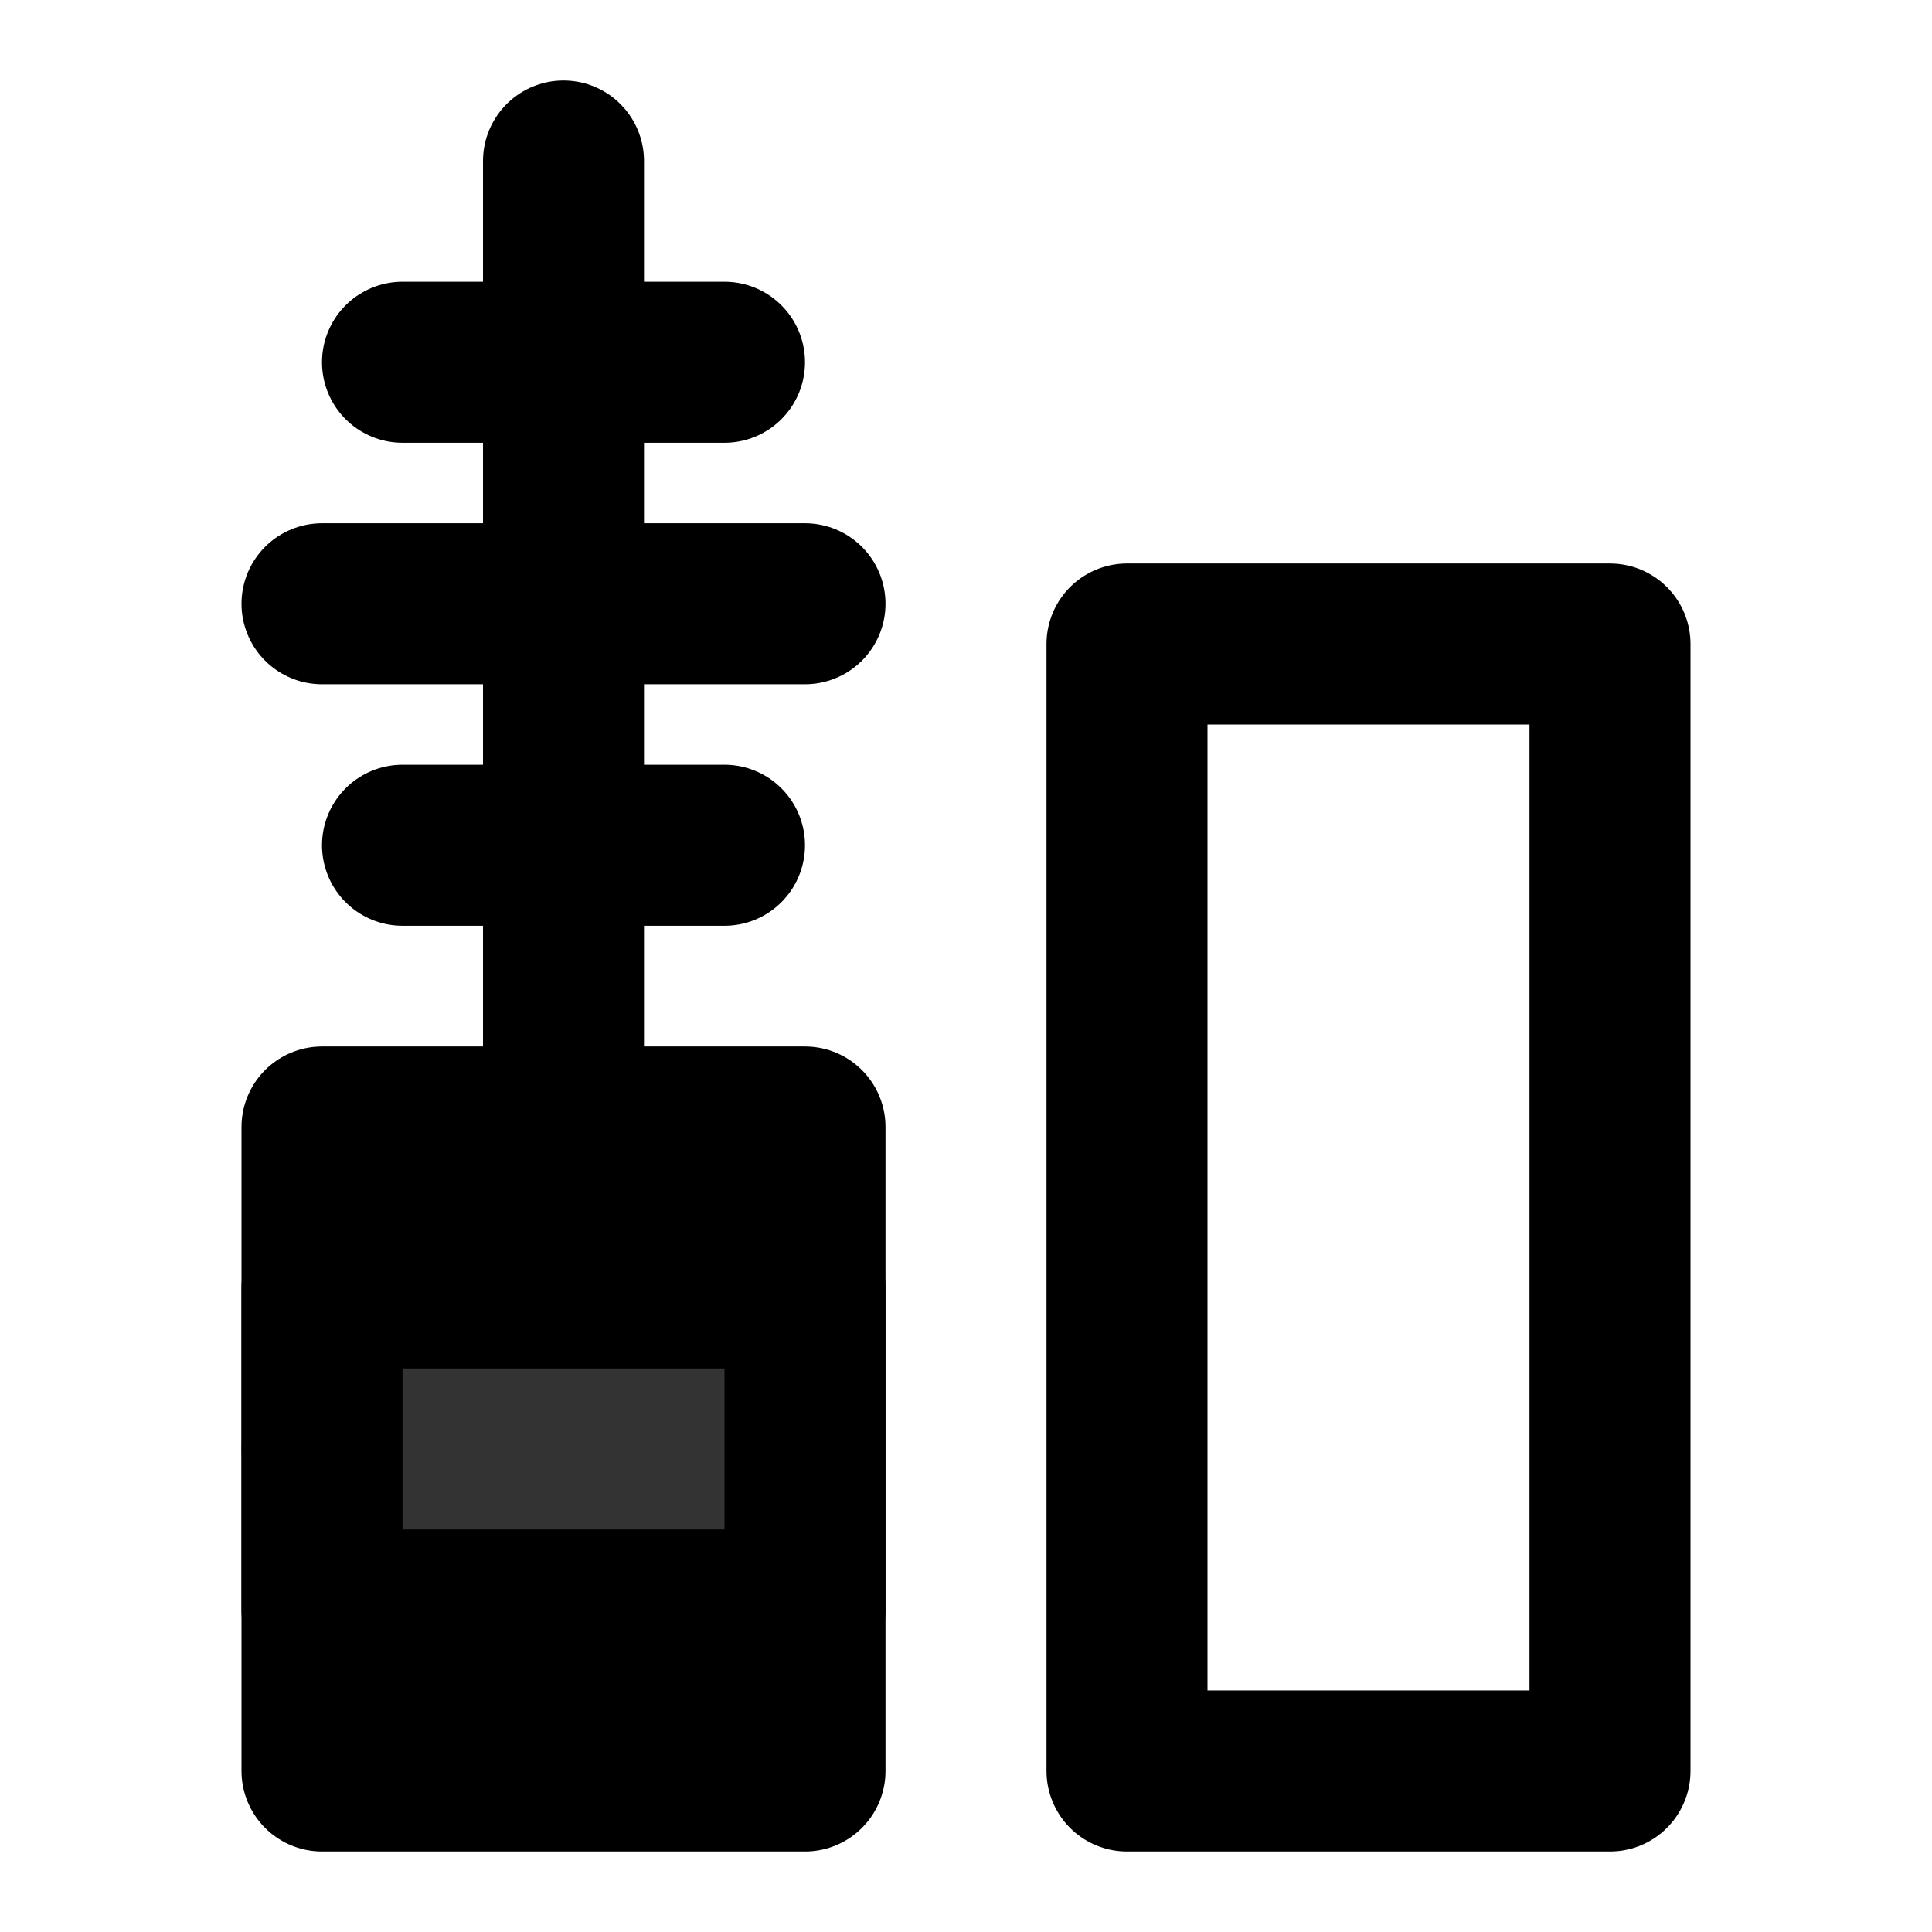 <svg width="48" height="48" viewBox="0 0 48 48" fill="none" xmlns="http://www.w3.org/2000/svg">
<rect x="28" y="16" width="12" height="28" stroke="black" stroke-width="4" stroke-linecap="round" stroke-linejoin="round"/>
<rect x="8" y="28" width="12" height="16" fill="null" stroke="black" stroke-width="4" stroke-linecap="round" stroke-linejoin="round"/>
<path d="M14 4V28" stroke="black" stroke-width="4" stroke-linecap="round" stroke-linejoin="round"/>
<path d="M20 36H8" stroke="#333" stroke-width="4" stroke-linecap="round"/>
<path d="M20 32V40" stroke="black" stroke-width="4" stroke-linecap="round" stroke-linejoin="round"/>
<path d="M8 32V40" stroke="black" stroke-width="4" stroke-linecap="round" stroke-linejoin="round"/>
<path d="M18 9H10" stroke="black" stroke-width="4" stroke-linecap="round" stroke-linejoin="round"/>
<path d="M20 15L8 15" stroke="black" stroke-width="4" stroke-linecap="round" stroke-linejoin="round"/>
<path d="M18 21H10" stroke="black" stroke-width="4" stroke-linecap="round" stroke-linejoin="round"/>
</svg>
